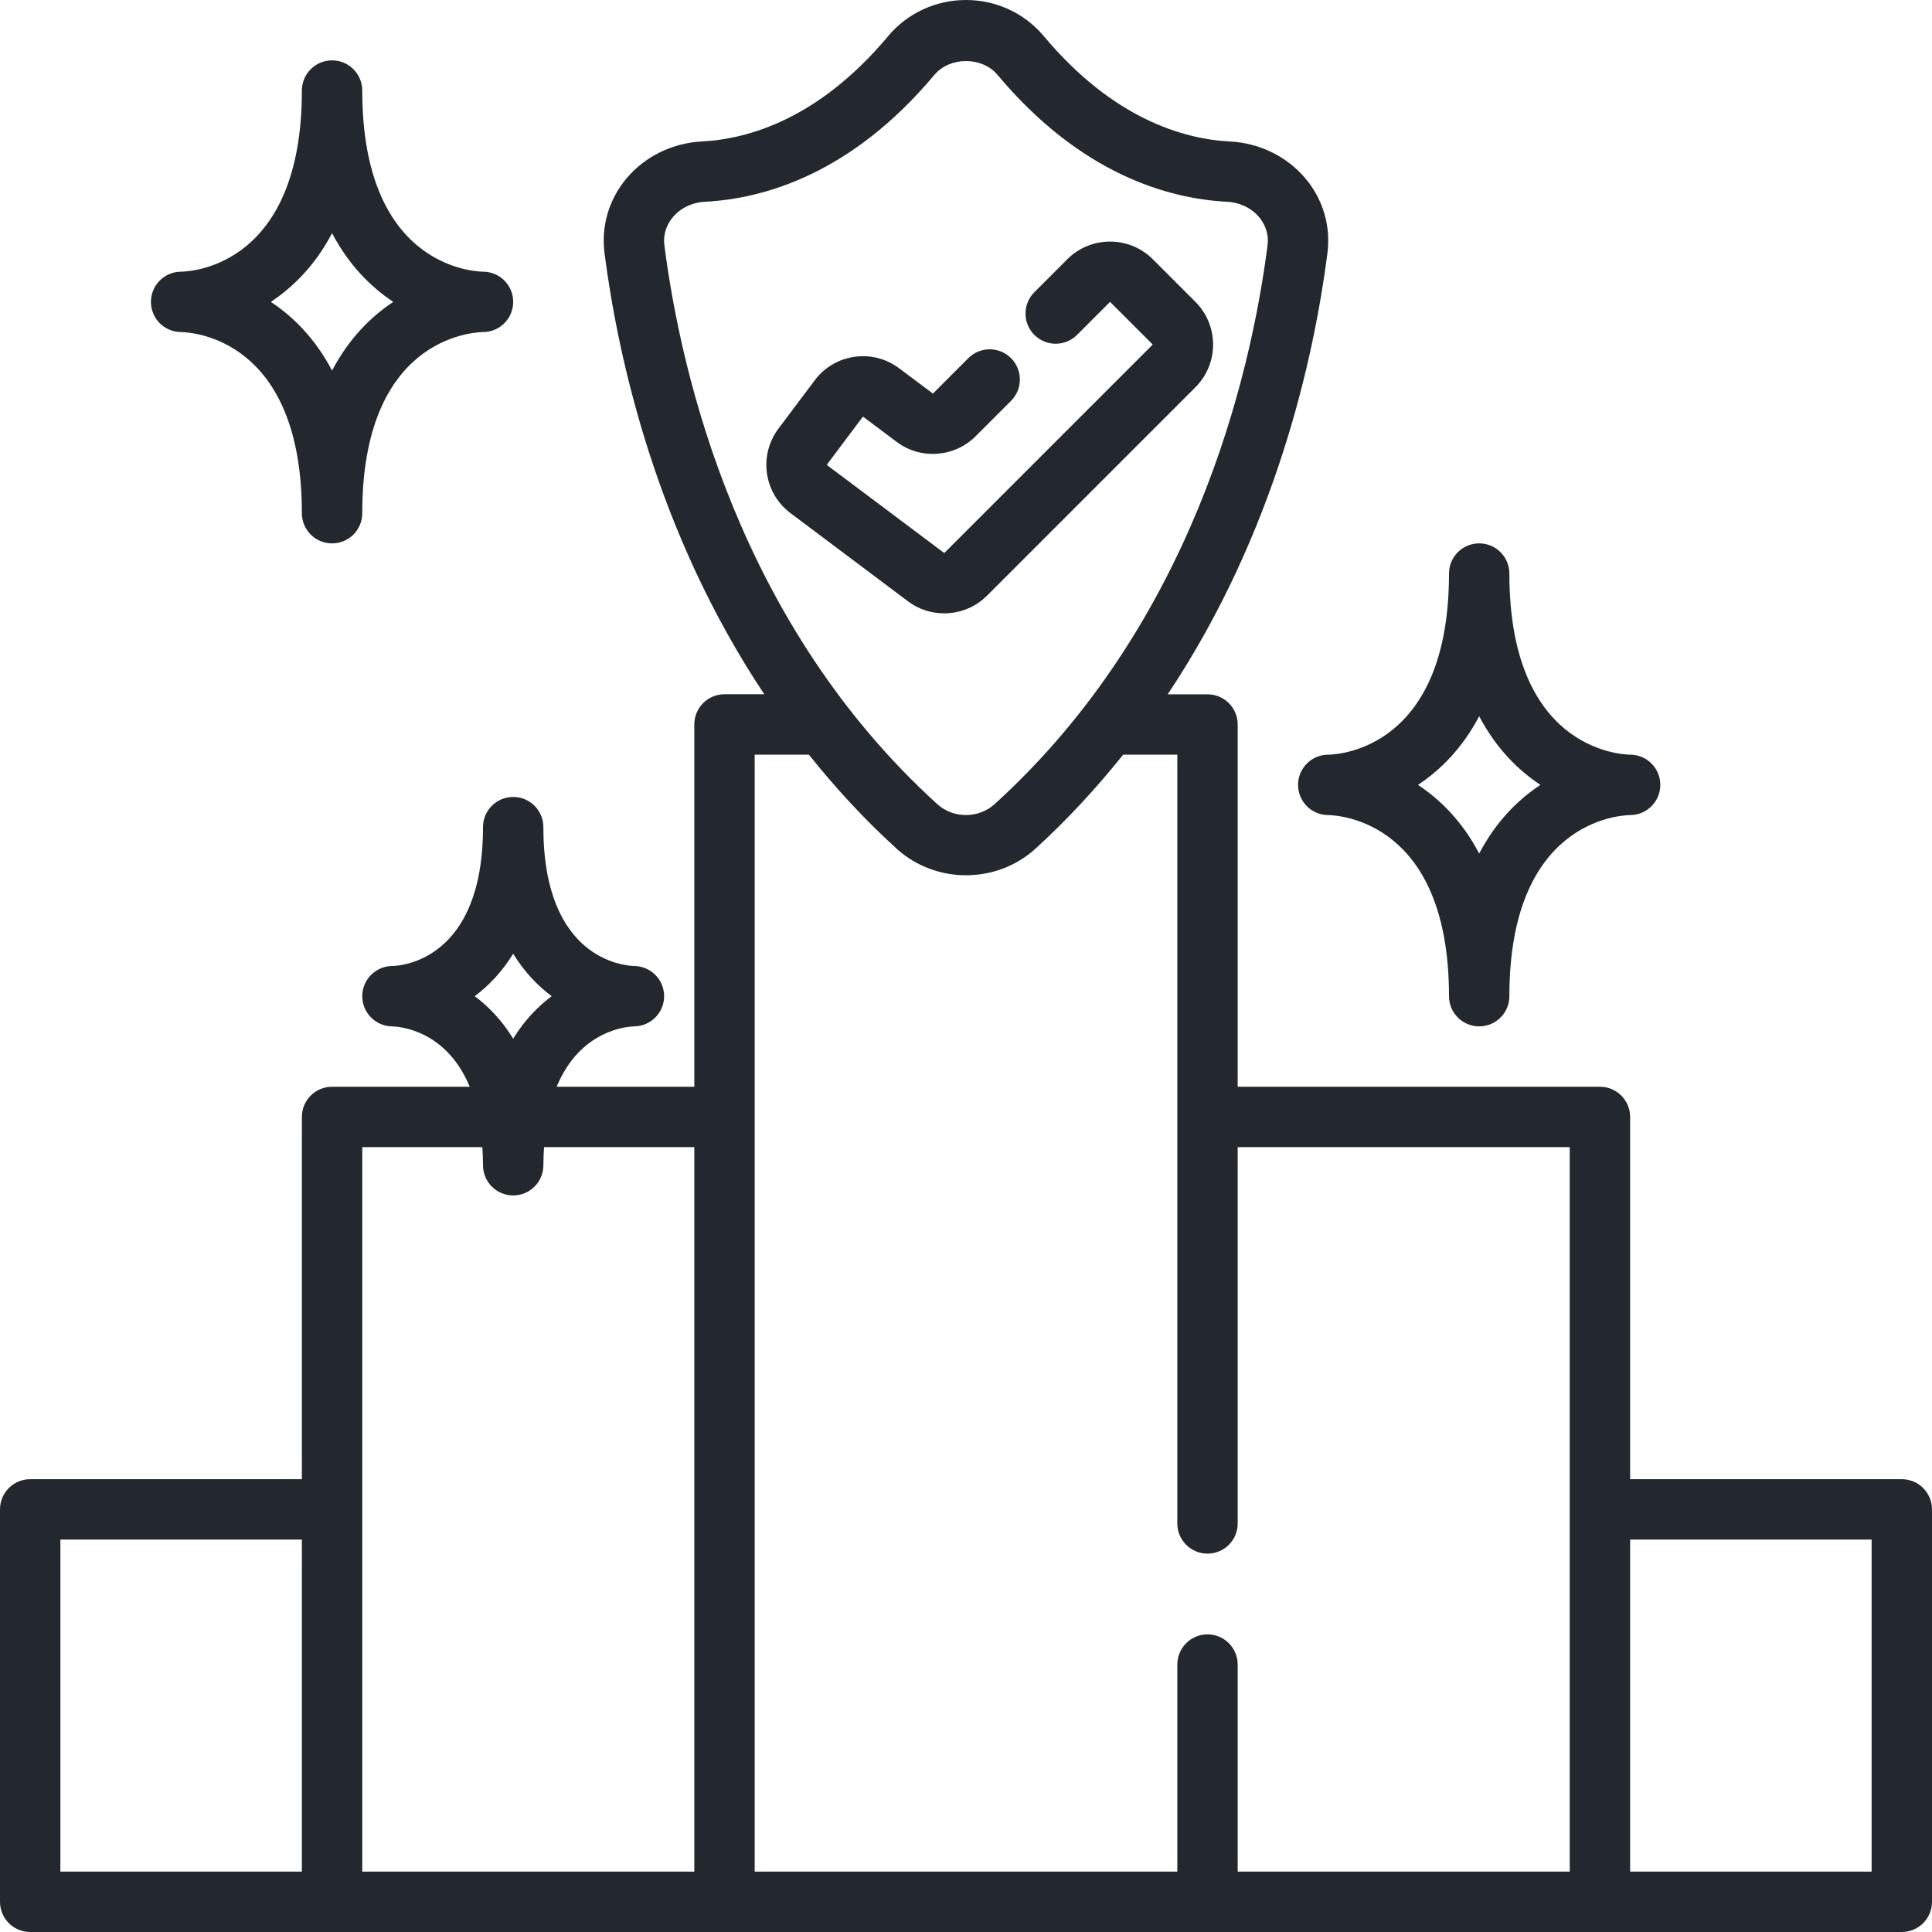<svg width="32" height="32" viewBox="0 0 32 32" fill="none" xmlns="http://www.w3.org/2000/svg">
<g clip-path="url(#clip0_198_2567)">
<path d="M6 1.5C6 1.224 5.777 1 5.5 1C5.223 1 5 1.224 5 1.5C5 4.381 3.2 4.496 3 4.5H2.997C2.997 4.5 2.995 4.5 2.994 4.5C2.993 4.5 2.993 4.5 2.993 4.5C2.992 4.5 2.991 4.5 2.991 4.5C2.719 4.505 2.5 4.727 2.5 5C2.5 5.275 2.721 5.498 2.996 5.5C3.204 5.504 5 5.622 5 8.5C5 8.777 5.223 9 5.5 9C5.777 9 6 8.777 6 8.5C6 5.622 7.796 5.504 8.004 5.5H8.007H8.008H8.008H8.009C8.281 5.495 8.5 5.273 8.5 5C8.5 4.725 8.278 4.502 8.004 4.5C7.796 4.496 6 4.378 6 1.5ZM5.5 6.138C5.219 5.603 4.851 5.242 4.486 5C4.851 4.758 5.219 4.397 5.5 3.862C5.781 4.397 6.149 4.758 6.514 5C6.149 5.242 5.781 5.603 5.5 6.138Z" fill="#22282e"/>
<path d="M27.004 12.5C26.796 12.496 25 12.378 25 9.5C25 9.223 24.776 9 24.5 9C24.224 9 24 9.223 24 9.5C24 12.381 22.201 12.496 22 12.5H21.997C21.997 12.5 21.994 12.5 21.994 12.5C21.993 12.5 21.992 12.5 21.992 12.5C21.992 12.5 21.991 12.5 21.991 12.5C21.719 12.505 21.5 12.727 21.5 13C21.5 13.275 21.721 13.498 21.996 13.5C22.204 13.504 24 13.622 24 16.5C24 16.776 24.224 17 24.5 17C24.776 17 25 16.776 25 16.5C25 13.622 26.796 13.504 27.004 13.5H27.006H27.008H27.009C27.281 13.495 27.5 13.273 27.5 13C27.5 12.725 27.279 12.502 27.004 12.5ZM24.5 14.137C24.219 13.602 23.852 13.242 23.486 13C23.852 12.758 24.219 12.398 24.5 11.863C24.781 12.398 25.148 12.758 25.514 13C25.148 13.242 24.781 13.602 24.5 14.137Z" fill="#22282e"/>
<path d="M15.638 10.159C15.897 10.159 16.154 10.06 16.347 9.867L19.8 6.414C20.19 6.025 20.19 5.39 19.8 5L19.093 4.293C18.703 3.904 18.068 3.904 17.679 4.293L17.132 4.84C16.937 5.035 16.937 5.351 17.132 5.547C17.328 5.742 17.644 5.742 17.839 5.547L18.386 5L19.093 5.707L15.64 9.16L13.693 7.7L14.293 6.9L14.852 7.319C15.246 7.616 15.808 7.577 16.159 7.226L16.746 6.639C16.941 6.444 16.941 6.128 16.746 5.932C16.55 5.737 16.234 5.737 16.039 5.932L15.452 6.519L14.893 6.1C14.679 5.94 14.417 5.872 14.151 5.91C13.887 5.948 13.653 6.087 13.494 6.3L12.894 7.099C12.734 7.313 12.666 7.576 12.703 7.84C12.741 8.105 12.88 8.339 13.093 8.499L15.04 9.96C15.217 10.094 15.428 10.159 15.638 10.159Z" fill="#22282e"/>
<path d="M31.5 24.5H27V18.5C27 18.224 26.776 18 26.5 18H20.5V12C20.5 11.723 20.276 11.5 20 11.5H19.341C21.128 8.819 21.762 5.933 21.986 4.197C22.044 3.748 21.916 3.308 21.625 2.959C21.32 2.594 20.864 2.369 20.375 2.344C19.601 2.304 18.436 1.968 17.288 0.598C16.97 0.218 16.5 0 16 0C15.499 0 15.03 0.218 14.711 0.597V0.598C13.564 1.968 12.399 2.303 11.624 2.343C11.134 2.369 10.68 2.593 10.374 2.958C10.084 3.308 9.955 3.747 10.013 4.197C10.238 5.933 10.872 8.819 12.659 11.499H12C11.723 11.499 11.5 11.723 11.5 11.999V18H9.22C9.608 17.059 10.387 17.003 10.505 17H10.507C10.507 17 10.507 17 10.508 17H10.508C10.78 16.995 11 16.773 11 16.5C11 16.226 10.779 16.003 10.505 16C10.347 15.996 9 15.898 9 13.7C9 13.424 8.777 13.2 8.5 13.2C8.223 13.2 8 13.424 8 13.7C8 15.901 6.649 15.996 6.5 16H6.498H6.497C6.497 16 6.496 16 6.495 16C6.495 16 6.494 16 6.494 16C6.493 16 6.493 16 6.492 16C6.22 16.005 6 16.227 6 16.5C6 16.774 6.221 16.997 6.495 17C6.612 17.003 7.392 17.059 7.78 18H5.5C5.223 18 5 18.224 5 18.5V24.5H0.5C0.224 24.5 0 24.724 0 25V31.5C0 31.776 0.224 32 0.5 32H31.5C31.776 32 32 31.776 32 31.5V25C32 24.724 31.776 24.5 31.5 24.5ZM11.143 3.599C11.27 3.446 11.464 3.353 11.675 3.342C12.649 3.291 14.1 2.885 15.477 1.239V1.24C15.732 0.935 16.267 0.935 16.521 1.239C17.9 2.885 19.35 3.291 20.323 3.342C20.535 3.353 20.73 3.446 20.857 3.599C20.934 3.693 21.022 3.851 20.994 4.069C20.712 6.246 19.75 10.342 16.474 13.319C16.207 13.56 15.79 13.56 15.524 13.319C12.248 10.342 11.286 6.245 11.005 4.069C10.977 3.851 11.065 3.693 11.143 3.599ZM8.5 15.796C8.687 16.102 8.909 16.329 9.137 16.5C8.909 16.671 8.687 16.898 8.5 17.204C8.313 16.898 8.091 16.671 7.863 16.5C8.091 16.329 8.313 16.102 8.5 15.796ZM1 25.5H5V31H1V25.5ZM6 19H7.989C7.995 19.096 8 19.194 8 19.3C8 19.576 8.223 19.8 8.5 19.8C8.777 19.8 9 19.576 9 19.3C9 19.194 9.005 19.097 9.011 19H11.5V31H6V19ZM12.5 12.5H13.398C13.829 13.039 14.308 13.564 14.853 14.059C15.175 14.351 15.588 14.497 16 14.497C16.413 14.497 16.826 14.351 17.148 14.059C17.692 13.564 18.171 13.039 18.603 12.5H19.5V25.233C19.5 25.51 19.724 25.733 20 25.733C20.276 25.733 20.5 25.51 20.5 25.233V19H26V31H20.5V27.57C20.5 27.294 20.276 27.07 20 27.07C19.724 27.07 19.5 27.294 19.5 27.57V31H12.5V12.5ZM31 31H27V25.5H31V31Z" fill="#22282e"/>
</g>
<defs>
<clipPath id="clip0_198_2567">
<rect width="32" height="32" fill="white"/>
</clipPath>
</defs>
</svg>
